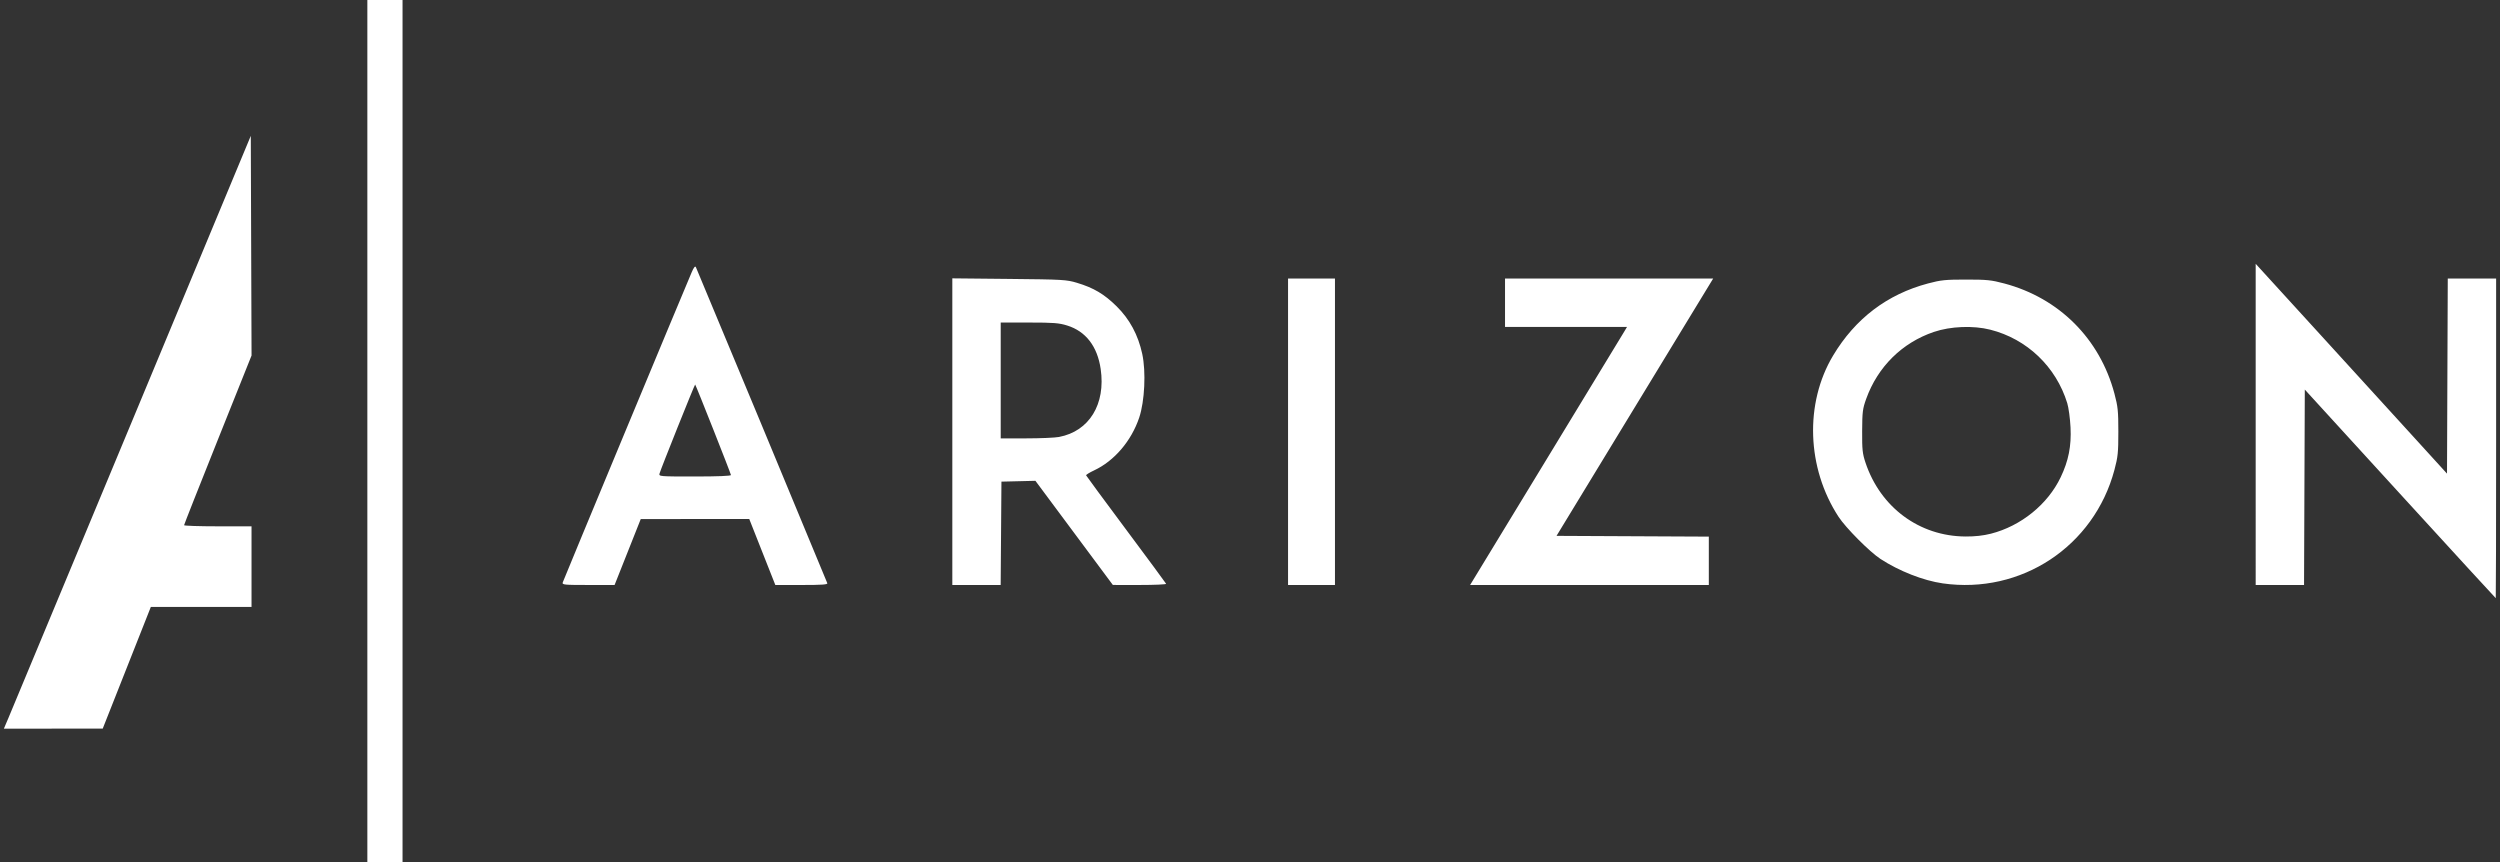 <?xml version="1.0" encoding="UTF-8" standalone="no"?>
<svg
   xmlns:dc="http://purl.org/dc/elements/1.1/"
   xmlns:cc="http://creativecommons.org/ns#"
   xmlns:rdf="http://www.w3.org/1999/02/22-rdf-syntax-ns#"
   xmlns:svg="http://www.w3.org/2000/svg"
   xmlns="http://www.w3.org/2000/svg"
   id="svg8"
   version="1.1"
   viewBox="0 0 290 100"
   height="100mm"
   width="290mm">
  <rect x="0" y="0" width="290" height="100" fill="#333333" stroke="none"/>
  <defs
     id="defs2" />
  <g
     transform="translate(0,-197)"
     id="layer1">
    <path
       id="path915"
       d="m 42.613,247 v -50 h 2.041 2.041 v 50 50 H 44.653 42.613 Z M 1.01,280.206 c 0.309,-0.725 6.754,-16.197 14.322,-34.383 l 13.76,-33.065 0.044,12.741 0.044,12.742 -3.913,9.776 c -2.152,5.377 -3.913,9.835 -3.913,9.906 0,0.071 1.76,0.13 3.912,0.13 h 3.912 v 4.677 4.677 h -5.841 -5.841 l -2.79,7.056 -2.79,7.056 -5.733,0.002 -5.733,0.002 0.561,-1.318 z m 277.401,-25.917 -11.054,-12.099 -0.044,11.334 -0.044,11.334 h -2.805 -2.805 V 246.23 227.602 l 7.185,7.873 c 3.952,4.33 8.946,9.806 11.097,12.169 l 3.912,4.296 0.044,-11.313 0.044,-11.313 h 2.805 2.805 v 18.537 c 0,10.196 -0.02,18.537 -0.043,18.537 -0.024,0 -5.017,-5.445 -11.097,-12.099 z M 65.278,264.56 c 0.073,-0.252 13.928,-33.576 14.961,-35.984 0.238,-0.555 0.394,-0.749 0.48,-0.595 0.096,0.172 14.83,35.601 15.247,36.665 0.065,0.165 -0.597,0.213 -2.972,0.213 h -3.056 l -1.512,-3.826 -1.512,-3.826 -6.293,8.4e-4 -6.293,8.6e-4 -1.518,3.825 -1.518,3.825 h -3.051 c -2.825,0 -3.045,-0.022 -2.965,-0.298 z m 19.511,-12.456 c 0,-0.148 -4.052,-10.397 -4.151,-10.5 -0.047,-0.049 -4.006,9.845 -4.132,10.325 -0.089,0.339 -0.023,0.344 4.096,0.344 2.658,0 4.187,-0.062 4.187,-0.169 z m 25.68,-5.031 v -17.785 l 6.59,0.067 c 6.24,0.063 6.658,0.087 7.864,0.45 1.948,0.585 3.178,1.315 4.611,2.734 1.511,1.496 2.487,3.309 2.965,5.509 0.449,2.064 0.286,5.504 -0.35,7.393 -0.912,2.711 -2.889,5.026 -5.225,6.12 -0.537,0.251 -0.958,0.512 -0.935,0.579 0.022,0.067 2.107,2.893 4.632,6.281 2.526,3.387 4.617,6.222 4.649,6.298 0.031,0.077 -1.346,0.139 -3.061,0.138 l -3.118,-0.002 -4.492,-6.041 -4.492,-6.041 -1.97,0.048 -1.97,0.048 -0.045,5.995 -0.045,5.995 h -2.804 -2.804 z m 12.379,0.614 c 3.505,-0.665 5.426,-3.8 4.831,-7.884 -0.383,-2.63 -1.732,-4.378 -3.894,-5.046 -0.948,-0.293 -1.582,-0.342 -4.405,-0.342 h -3.298 v 6.718 6.718 h 2.953 c 1.624,0 3.34,-0.073 3.814,-0.163 z m 26.566,-0.602 v -17.772 h 2.721 2.721 v 17.772 17.772 h -2.721 -2.721 z m 29.89,3.359 c 4.824,-7.927 8.919,-14.662 9.1,-14.966 l 0.329,-0.553 h -7.075 -7.075 v -2.806 -2.806 h 12.072 12.072 l -1.942,3.189 c -1.068,1.754 -5.156,8.469 -9.085,14.923 l -7.143,11.735 8.833,0.044 8.833,0.044 v 2.805 2.805 h -13.845 -13.845 z m 46.046,14.226 c -2.241,-0.32 -5.053,-1.424 -7.213,-2.831 -1.252,-0.816 -4.027,-3.604 -4.864,-4.887 -3.696,-5.663 -3.95,-13.172 -0.632,-18.71 2.57,-4.29 6.276,-7.105 11.008,-8.361 1.503,-0.399 2.018,-0.451 4.422,-0.451 2.406,0 2.918,0.052 4.422,0.452 6.37,1.694 11.088,6.412 12.782,12.782 0.4,1.504 0.452,2.016 0.452,4.422 0,2.407 -0.052,2.917 -0.452,4.418 -2.366,8.88 -10.82,14.467 -19.925,13.167 z m 5.593,-5.76 c 3.493,-0.893 6.595,-3.403 8.097,-6.552 0.912,-1.91 1.249,-3.618 1.142,-5.78 -0.051,-1.031 -0.222,-2.295 -0.38,-2.81 -1.301,-4.23 -4.673,-7.449 -8.935,-8.526 -1.977,-0.5 -4.601,-0.395 -6.537,0.262 -3.685,1.249 -6.513,4.045 -7.85,7.761 -0.413,1.147 -0.458,1.507 -0.47,3.735 -0.012,2.152 0.037,2.617 0.384,3.656 1.739,5.212 6.253,8.548 11.608,8.579 1.094,0.006 2.063,-0.101 2.942,-0.326 z"
       style="fill:#ffffff;stroke-width:0.17" />
  </g>
</svg>
